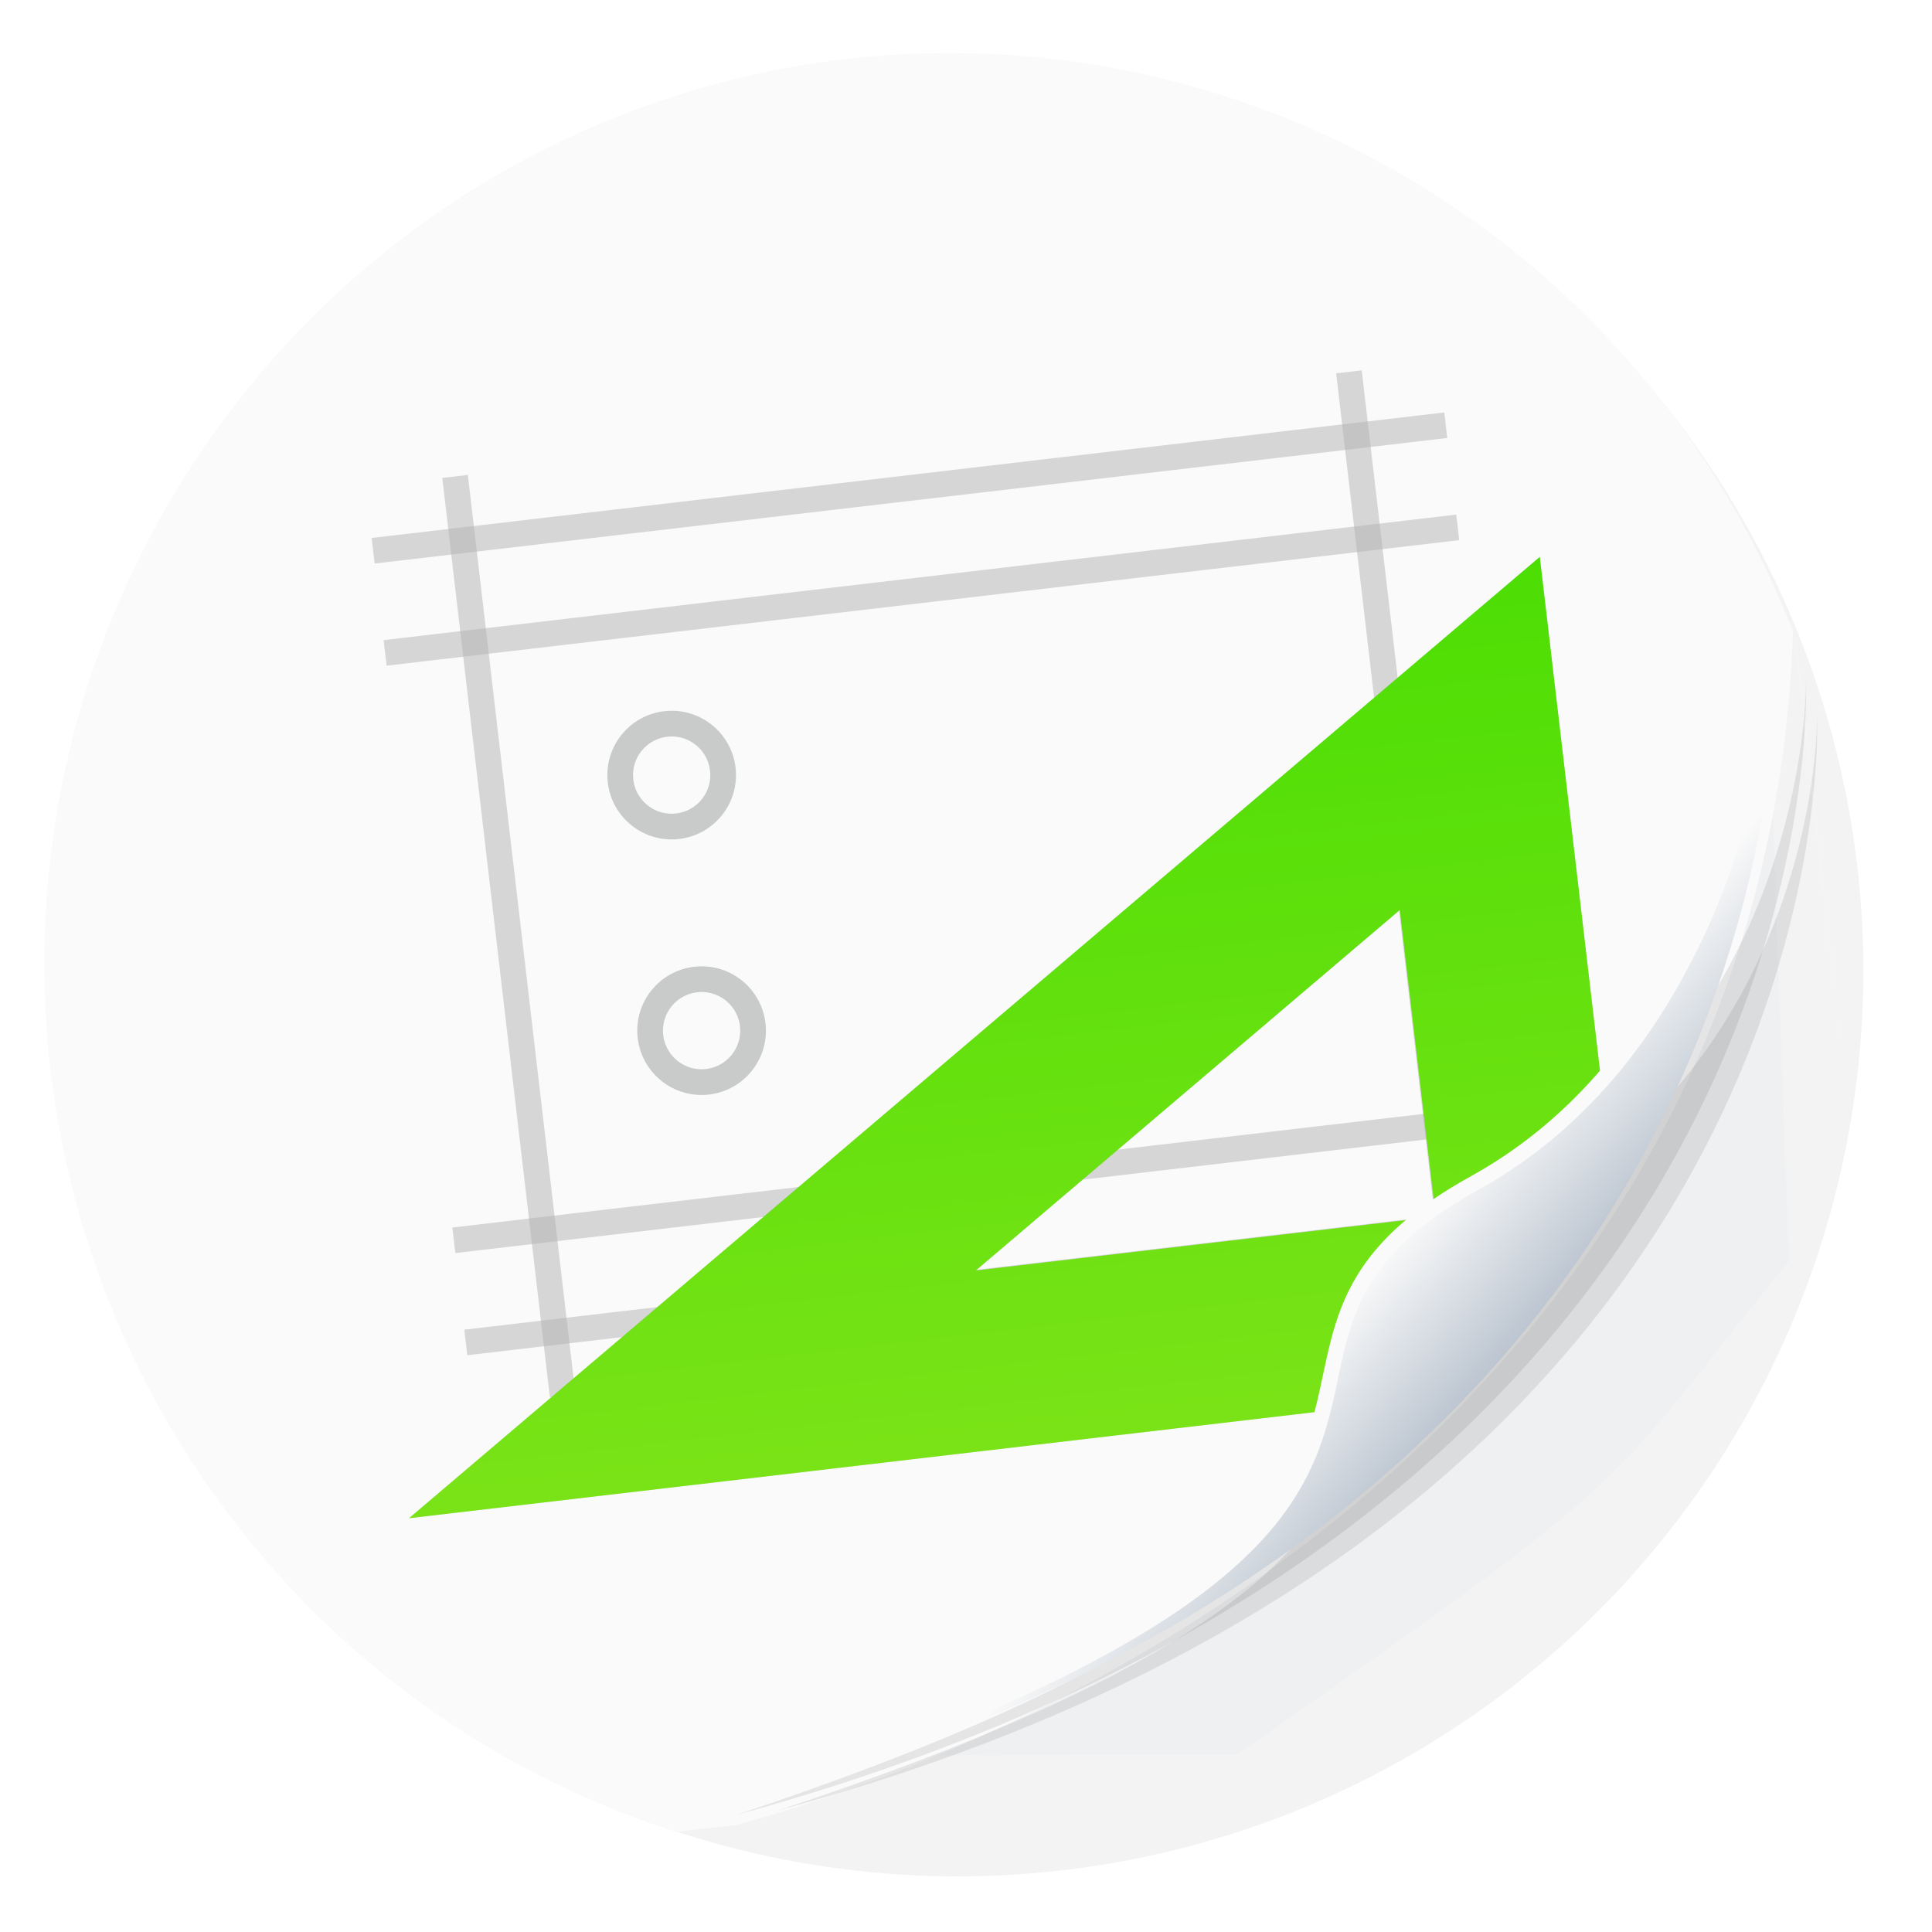 <?xml version="1.0" encoding="UTF-8" standalone="no"?>
<svg
   xmlns:dc="http://purl.org/dc/elements/1.1/"
   xmlns:cc="http://creativecommons.org/ns#"
   xmlns:rdf="http://www.w3.org/1999/02/22-rdf-syntax-ns#"
   xmlns:svg="http://www.w3.org/2000/svg"
   xmlns="http://www.w3.org/2000/svg"
   xmlns:xlink="http://www.w3.org/1999/xlink"
   xmlns:sodipodi="http://sodipodi.sourceforge.net/DTD/sodipodi-0.dtd"
   xmlns:inkscape="http://www.inkscape.org/namespaces/inkscape"
   width="64"
   height="64"
   version="1.1"
   id="svg49"
   sodipodi:docname="glade.svg"
   inkscape:version="1.0 (4035a4fb49, 2020-05-01)">
  <sodipodi:namedview
     inkscape:document-rotation="0"
     pagecolor="#ffffff"
     bordercolor="#666666"
     borderopacity="1"
     objecttolerance="10"
     gridtolerance="10"
     guidetolerance="10"
     inkscape:pageopacity="0"
     inkscape:pageshadow="2"
     inkscape:window-width="1920"
     inkscape:window-height="949"
     id="namedview51"
     showgrid="false"
     inkscape:zoom="3.046875"
     inkscape:cx="-14.426225"
     inkscape:cy="46.517058"
     inkscape:window-x="0"
     inkscape:window-y="36"
     inkscape:window-maximized="1"
     inkscape:current-layer="svg49" />
  <defs
     id="defs21">
    <linearGradient
       id="b"
       x1="408.25"
       x2="407.94"
       y1="547.6"
       y2="498.89"
       gradientTransform="matrix(1.328,0,0,1.328,-414.306,-663.52)"
       gradientUnits="userSpaceOnUse">
      <stop
         stop-color="#fff"
         offset="0"
         id="stop2" />
      <stop
         stop-color="#e6e6e6"
         offset="1"
         id="stop4" />
    </linearGradient>
    <filter
       id="d"
       x="-.059"
       y="-.061"
       width="1.118"
       height="1.122"
       color-interpolation-filters="sRGB">
      <feGaussianBlur
         stdDeviation="10.562"
         id="feGaussianBlur7" />
    </filter>
    <filter
       id="c"
       x="-.036"
       y="-.036"
       width="1.072"
       height="1.072"
       color-interpolation-filters="sRGB">
      <feGaussianBlur
         stdDeviation="0.89"
         id="feGaussianBlur10" />
    </filter>
    <linearGradient
       id="a"
       x1="32"
       x2="32"
       y1="22"
       y2="54"
       gradientUnits="userSpaceOnUse"
       gradientTransform="matrix(0.846,-0.099,0.099,0.846,1.423,5.376)">
      <stop
         stop-color="#4cde04"
         offset="0"
         id="stop13" />
      <stop
         stop-color="#7ae317"
         offset="1"
         id="stop15" />
    </linearGradient>
    <filter
       id="e"
       x="-.05"
       y="-.075"
       width="1.1"
       height="1.15"
       color-interpolation-filters="sRGB">
      <feGaussianBlur
         stdDeviation="1"
         id="feGaussianBlur18" />
    </filter>
    <filter
       color-interpolation-filters="sRGB"
       height="1.072"
       width="1.072"
       y="-.036"
       x="-.036"
       id="g">
      <feGaussianBlur
         id="feGaussianBlur2"
         stdDeviation="14.16" />
    </filter>
    <linearGradient
       gradientUnits="userSpaceOnUse"
       gradientTransform="matrix(0.064,0,0,0.064,-99.525,-0.542)"
       y2="985.85"
       y1="44"
       x2="520.03"
       x1="520"
       id="b-3">
      <stop
         id="stop5"
         offset="0"
         stop-color="#15c4fc" />
      <stop
         id="stop7"
         offset="1"
         stop-color="#1863ee" />
    </linearGradient>
    <linearGradient
       gradientUnits="userSpaceOnUse"
       gradientTransform="matrix(1.266,0,0,1.364,2.152,-3.454)"
       y2="48.172"
       y1="3.801"
       x2="9.423"
       x1="8.353"
       id="d-6">
      <stop
         id="stop10"
         offset="0"
         stop-color="#da4453" />
      <stop
         id="stop12"
         offset="1"
         stop-color="#c0392b" />
    </linearGradient>
    <linearGradient
       gradientUnits="userSpaceOnUse"
       gradientTransform="matrix(1.688,0,0,1.364,-7.5,-4.909)"
       y2="4.52"
       y1="48.89"
       x2="17.838"
       x1="18.24"
       id="j">
      <stop
         id="stop15-7"
         offset="0"
         stop-color="#713e88" />
      <stop
         id="stop17"
         offset="1"
         stop-color="#9b59b6" />
    </linearGradient>
    <linearGradient
       gradientUnits="userSpaceOnUse"
       gradientTransform="matrix(1.639,0,0,1.364,-7.799,-5.364)"
       y2="5.636"
       y1="49.51"
       x2="23.662"
       x1="23"
       id="k">
      <stop
         id="stop20"
         offset="0"
         stop-color="#06a370" />
      <stop
         id="stop22"
         offset="1"
         stop-color="#22d1b0" />
    </linearGradient>
    <linearGradient
       gradientUnits="userSpaceOnUse"
       gradientTransform="matrix(1.5,0,0,1.763,-4,-11.21)"
       y2="41.45"
       y1="15.914"
       x2="26"
       x1="26"
       id="c-5">
      <stop
         id="stop25"
         offset="0"
         stop-color="#0399c9" />
      <stop
         id="stop27"
         offset="1"
         stop-color="#1453d8" />
    </linearGradient>
    <linearGradient
       gradientUnits="userSpaceOnUse"
       gradientTransform="translate(-97.475,-5.825)"
       y2="47.489"
       y1="28.161"
       x2="32"
       x1="32"
       id="e-3">
      <stop
         id="stop30"
         offset="0"
         stop-color="#60c0f4" />
      <stop
         id="stop32"
         offset="1"
         stop-color="#b9e9ff" />
    </linearGradient>
    <linearGradient
       gradientUnits="userSpaceOnUse"
       gradientTransform="matrix(0.057,0,0,0.057,-96.271,2.712)"
       y2="22.52"
       y1="983.99"
       x2="651.84"
       x1="651.84"
       id="a-5">
      <stop
         id="stop35"
         offset="0"
         stop-color="#197cf1" />
      <stop
         id="stop37"
         offset="1"
         stop-color="#20bcfa" />
    </linearGradient>
    <filter
       color-interpolation-filters="sRGB"
       height="1.12"
       width="1.12"
       y="-.06"
       x="-.06"
       id="h">
      <feGaussianBlur
         id="feGaussianBlur40"
         stdDeviation="1.35" />
    </filter>
    <filter
       color-interpolation-filters="sRGB"
       height="1.107"
       width="1.137"
       y="-.053"
       x="-.068"
       id="f">
      <feGaussianBlur
         id="feGaussianBlur43"
         stdDeviation="0.43" />
    </filter>
    <style
       type="text/css"
       id="style1176" />
    <style
       type="text/css"
       id="style1178" />
    <linearGradient
       id="linearGradient938"
       x1="80.368"
       x2="82.141"
       y1="13.177"
       y2="14.704"
       gradientTransform="matrix(3.634,0,0,3.634,-246.698,-6.394)"
       gradientUnits="userSpaceOnUse">
      <stop
         stop-color="#fafafa"
         offset="0"
         id="stop1180" />
      <stop
         stop-color="#90a0b3"
         offset="1"
         id="stop1182" />
    </linearGradient>
    <filter
       id="filter1066"
       x="-.064"
       y="-.057"
       width="1.128"
       height="1.113"
       color-interpolation-filters="sRGB">
      <feGaussianBlur
         stdDeviation="0.227"
         id="feGaussianBlur1185" />
    </filter>
    <filter
       id="filter1100"
       x="-.122"
       y="-.118"
       width="1.244"
       height="1.237"
       color-interpolation-filters="sRGB">
      <feGaussianBlur
         stdDeviation="0.476"
         id="feGaussianBlur1188" />
    </filter>
    <linearGradient
       inkscape:collect="always"
       xlink:href="#a"
       id="linearGradient1353"
       gradientUnits="userSpaceOnUse"
       gradientTransform="matrix(0.846,-0.099,0.099,0.846,1.423,5.376)"
       x1="32"
       y1="22"
       x2="32"
       y2="54" />
    <linearGradient
       inkscape:collect="always"
       xlink:href="#a"
       id="linearGradient1356"
       gradientUnits="userSpaceOnUse"
       gradientTransform="matrix(0.846,-0.099,0.099,0.846,1.423,5.376)"
       x1="32"
       y1="22"
       x2="32"
       y2="54" />
    <filter
       inkscape:collect="always"
       style="color-interpolation-filters:sRGB"
       id="filter1359"
       x="-0.024"
       width="1.049"
       y="-0.03"
       height="1.061">
      <feGaussianBlur
         inkscape:collect="always"
         stdDeviation="0.403"
         id="feGaussianBlur1361" />
    </filter>
    <linearGradient
       id="linearGradient1067"
       x1="14.5"
       x2="49.5"
       y1="31.372"
       y2="31.372"
       gradientTransform="rotate(-6.5,-244.945,1129.604)"
       gradientUnits="userSpaceOnUse">
      <stop
         stop-color="#9a9c97"
         offset="0"
         id="stop902" />
      <stop
         stop-color="#797b78"
         offset="1"
         id="stop904" />
    </linearGradient>
    <linearGradient
       id="linearGradient1075"
       x1="22.416"
       x2="22.416"
       y1="21.357"
       y2="47.046"
       gradientUnits="userSpaceOnUse">
      <stop
         stop-color="#9e9f9b"
         offset="0"
         id="stop907" />
      <stop
         stop-color="#7b7e7a"
         offset="1"
         id="stop909" />
    </linearGradient>
    <linearGradient
       id="linearGradient1083"
       x1="22.741"
       x2="22.741"
       y1="18.631"
       y2="24.994"
       gradientUnits="userSpaceOnUse">
      <stop
         stop-color="#b1ea78"
         offset="0"
         id="stop912" />
      <stop
         stop-color="#80d72a"
         offset="1"
         id="stop914" />
    </linearGradient>
    <style
       type="text/css"
       id="style917" />
    <style
       type="text/css"
       id="style919" />
    <style
       type="text/css"
       id="style921" />
    <style
       type="text/css"
       id="style923" />
    <style
       type="text/css"
       id="style925" />
    <style
       type="text/css"
       id="style927" />
    <style
       type="text/css"
       id="style929" />
    <style
       type="text/css"
       id="style931" />
    <style
       type="text/css"
       id="style933" />
    <style
       type="text/css"
       id="style935" />
    <style
       type="text/css"
       id="style937" />
    <style
       type="text/css"
       id="style939" />
    <style
       type="text/css"
       id="style941" />
    <style
       type="text/css"
       id="style943" />
    <style
       type="text/css"
       id="style945" />
    <style
       type="text/css"
       id="style947" />
    <style
       type="text/css"
       id="style949" />
    <style
       type="text/css"
       id="style951" />
    <style
       type="text/css"
       id="style953" />
    <style
       type="text/css"
       id="style955" />
    <style
       type="text/css"
       id="style957" />
    <filter
       id="filter1066-3"
       x="-.064"
       y="-.057"
       width="1.128"
       height="1.113"
       color-interpolation-filters="sRGB">
      <feGaussianBlur
         stdDeviation="0.227"
         id="feGaussianBlur959" />
    </filter>
    <linearGradient
       id="linearGradient1040"
       x1="80.368"
       x2="82.141"
       y1="13.177"
       y2="14.704"
       gradientTransform="matrix(3.868,0,0,3.868,-265.297,-9.225)"
       gradientUnits="userSpaceOnUse">
      <stop
         stop-color="#fafafa"
         offset="0"
         id="stop962" />
      <stop
         stop-color="#90a0b3"
         offset="1"
         id="stop964" />
    </linearGradient>
    <filter
       id="filter1272"
       x="-.096"
       y="-.096"
       width="1.192"
       height="1.192"
       color-interpolation-filters="sRGB">
      <feGaussianBlur
         stdDeviation="0.398"
         id="feGaussianBlur967" />
    </filter>
  </defs>
  <style
     type="text/css"
     id="style1235">.st0{opacity:0.15;fill:#45413C;}
	.st1{fill:#FFE500;}
	.st2{fill:#EBCB00;}
	.st3{fill:none;stroke:#45413C;stroke-linecap:round;stroke-linejoin:round;stroke-miterlimit:10;}
	.st4{fill:#FFAA54;}
	.st5{fill:#FF8A14;}
	.st6{fill:#FFB0CA;stroke:#45413C;stroke-linecap:round;stroke-linejoin:round;stroke-miterlimit:10;}
	.st7{fill:#FF87AF;stroke:#45413C;stroke-linecap:round;stroke-linejoin:round;stroke-miterlimit:10;}
	.st8{fill:#FFCC99;}
	.st9{fill:#FFFFFF;}
	.st10{fill:#F0F0F0;}
	.st11{fill:#BF8256;}
	.st12{fill:#915E3A;}
	.st13{fill:#DEA47A;}
	.st14{fill:#F0D5A8;}
	.st15{fill:#DEBB7E;}
	.st16{fill:#F7E5C6;}
	.st17{fill:#FF8A14;stroke:#45413C;stroke-linecap:round;stroke-linejoin:round;stroke-miterlimit:10;}
	.st18{fill:#FFF5E3;}
	.st19{fill:#FFF48C;}
	.st20{fill:#FFFACF;}
	.st21{fill:#FFFCE5;}
	.st22{fill:#FF87AF;}
	.st23{fill:#FFB0CA;}
	.st24{fill:#FFE500;stroke:#45413C;stroke-linecap:round;stroke-linejoin:round;stroke-miterlimit:10;}
	.st25{fill:#9CEB60;stroke:#45413C;stroke-linecap:round;stroke-linejoin:round;stroke-miterlimit:10;}
	.st26{fill:#FFFACF;stroke:#45413C;stroke-linecap:round;stroke-linejoin:round;stroke-miterlimit:10;}
	.st27{fill:#00F5BC;stroke:#45413C;stroke-linecap:round;stroke-linejoin:round;stroke-miterlimit:10;}
	.st28{fill:#BF8256;stroke:#45413C;stroke-linecap:round;stroke-linejoin:round;stroke-miterlimit:10;}
	.st29{fill:#FFE3CF;stroke:#45413C;stroke-linecap:round;stroke-linejoin:round;stroke-miterlimit:10;}
	.st30{fill:#FF6242;}
	.st31{fill:#FF866E;}
	.st32{fill:none;stroke:#E04122;stroke-linecap:round;stroke-linejoin:round;stroke-miterlimit:10;}
	.st33{fill:#FFFEF2;stroke:#45413C;stroke-linecap:round;stroke-linejoin:round;stroke-miterlimit:10;}
	.st34{fill:#FF6242;stroke:#45413C;stroke-linecap:round;stroke-linejoin:round;stroke-miterlimit:10;}
	.st35{fill:#FFA694;}
	.st36{fill:#FFFFFF;stroke:#45413C;stroke-linecap:round;stroke-linejoin:round;stroke-miterlimit:10;}
	.st37{fill:#FFFEF2;}
	.st38{fill:#FF6196;}
	.st39{fill:#B89558;}
	.st40{fill:none;stroke:#915E3A;stroke-linecap:round;stroke-linejoin:round;stroke-miterlimit:10;}
	.st41{fill:#DEBB7E;stroke:#45413C;stroke-linecap:round;stroke-linejoin:round;stroke-miterlimit:10;}
	.st42{fill:#6DD627;stroke:#45413C;stroke-linecap:round;stroke-linejoin:round;stroke-miterlimit:10;}
	.st43{fill:#E5F8FF;}
	.st44{fill:#E8F4FA;}
	.st45{fill:#E8F4FA;stroke:#45413C;stroke-linecap:round;stroke-linejoin:round;stroke-miterlimit:10;}
	.st46{fill:#FFCCDD;}
	.st47{fill:#E5F8FF;stroke:#45413C;stroke-linecap:round;stroke-linejoin:round;stroke-miterlimit:10;}
	.st48{fill:#00B8F0;stroke:#45413C;stroke-linecap:round;stroke-linejoin:round;stroke-miterlimit:10;}
	.st49{fill:#00B8F0;}
	.st50{fill:#4ACFFF;}
	.st51{fill:#E04122;}
	.st52{fill:#E04122;stroke:#45413C;stroke-linecap:round;stroke-linejoin:round;stroke-miterlimit:10;}
	.st53{fill:#87898C;}
	.st54{fill:#BDBEC0;}
	.st55{fill:#656769;}
	.st56{fill:#525252;}
	.st57{fill:#FFF48C;stroke:#45413C;stroke-linecap:round;stroke-linejoin:round;stroke-miterlimit:10;}
	.st58{fill:#6DD627;}
	.st59{fill:#EB6D00;}
	.st60{fill:#46B000;}
	.st61{fill:#80DDFF;}
	.st62{fill:#DAEDF7;}
	.st63{fill:#BF8DF2;stroke:#45413C;stroke-linecap:round;stroke-linejoin:round;stroke-miterlimit:10;}
	.st64{fill:#9F5AE5;stroke:#45413C;stroke-linecap:round;stroke-linejoin:round;stroke-miterlimit:10;}
	.st65{fill:#C8FFA1;}
	.st66{fill:#E4FFD1;}
	.st67{fill:#9CEB60;}
	.st68{fill:#E5FEFF;}
	.st69{fill:#B8ECFF;}
	.st70{fill:#E0E0E0;stroke:#45413C;stroke-linecap:round;stroke-linejoin:round;stroke-miterlimit:10;}
	.st71{fill:#E0E0E0;}
	.st72{fill:none;stroke:#4F4B45;stroke-linejoin:round;stroke-miterlimit:10;}
	.st73{fill:none;stroke:#4F4B45;stroke-linecap:round;stroke-linejoin:round;stroke-miterlimit:10;}
	.st74{fill:#E0366F;stroke:#45413C;stroke-linecap:round;stroke-linejoin:round;stroke-miterlimit:10;}
	.st75{fill:none;stroke:#45413C;stroke-miterlimit:10;}
	.st76{fill:#FF866E;stroke:#45413C;stroke-linecap:round;stroke-linejoin:round;stroke-miterlimit:10;}
	.st77{fill:#45413C;stroke:#45413C;stroke-linecap:round;stroke-linejoin:round;stroke-miterlimit:10;}
	.st78{fill:#9F5AE5;}
	.st79{fill:#803EC2;}
	.st80{fill:#803EC2;stroke:#45413C;stroke-linecap:round;stroke-linejoin:round;stroke-miterlimit:10;}
	.st81{fill:#BF8DF2;}
	.st82{fill:#FFAA54;stroke:#45413C;stroke-linecap:round;stroke-linejoin:round;stroke-miterlimit:10;}
	.st83{fill:none;stroke:#45413C;stroke-linejoin:round;stroke-miterlimit:10;}
	.st84{fill:#FFCCDD;stroke:#45413C;stroke-linecap:round;stroke-linejoin:round;stroke-miterlimit:10;}
	.st85{fill:#FF6196;stroke:#45413C;stroke-linecap:round;stroke-linejoin:round;stroke-miterlimit:10;}
	.st86{fill:#FFE5EE;}
	.st87{fill:#F7E5C6;stroke:#45413C;stroke-linecap:round;stroke-linejoin:round;stroke-miterlimit:10;}
	.st88{fill:#E5FFF9;}
	.st89{fill:none;stroke:#45413C;stroke-width:1.006;stroke-linecap:round;stroke-linejoin:round;stroke-miterlimit:10;}
	.st90{fill:#4AEFF7;}
	.st91{fill:#A6FBFF;}
	.st92{fill:#E5FEFF;stroke:#45413C;stroke-linecap:round;stroke-linejoin:round;stroke-miterlimit:10;}
	.st93{fill:#46B000;stroke:#45413C;stroke-linecap:round;stroke-linejoin:round;stroke-miterlimit:10;}
	.st94{fill:#FFFFFF;stroke:#45413C;stroke-linejoin:round;stroke-miterlimit:10;}
	.st95{fill:#FFFFFF;stroke:#45413C;stroke-miterlimit:10;}
	.st96{fill:#009FD9;}
	.st97{fill:#00DFEB;}
	.st98{fill:#C0DCEB;stroke:#45413C;stroke-linecap:round;stroke-linejoin:round;stroke-miterlimit:10;}
	.st99{fill:#00DFEB;stroke:#45413C;stroke-linecap:round;stroke-linejoin:round;stroke-miterlimit:10;}
	.st100{fill:#FFE5EE;stroke:#45413C;stroke-linecap:round;stroke-linejoin:round;stroke-miterlimit:10;}
	.st101{fill:#8CA4B8;}
	.st102{fill:#ADC4D9;}
	.st103{fill:#656769;stroke:#45413C;stroke-linecap:round;stroke-linejoin:round;stroke-miterlimit:10;}
	.st104{fill:#F0F0F0;stroke:#45413C;stroke-linecap:round;stroke-linejoin:round;stroke-miterlimit:10;}
	.st105{fill:#C0DCEB;}
	.st106{fill:#45413C;}
	.st107{fill:#FFCABF;}
	.st108{fill:#87898C;stroke:#45413C;stroke-linecap:round;stroke-linejoin:round;stroke-miterlimit:10;}
	.st109{fill:#EBCB00;stroke:#45413C;stroke-linecap:round;stroke-linejoin:round;stroke-miterlimit:10;}</style>
  <circle
     cx="31.725"
     cy="32.157"
     r="30"
     color="#000000"
     fill="#f3f3f3"
     id="circle972" />
  <path
     transform="matrix(3.363,0,0,3.678,-135.407,-16.786)"
     d="m 57.641,9.825 c 0.816,3.562 -6.407,9.597 -9.879,10.551 l 4.69,-0.01 c 4.098,-2.626 3.512,-2.28 5.435,-4.446 z"
     fill="#9cb8d7"
     filter="url(#filter1272)"
     opacity="0.2"
     id="path974" />
  <path
     d="m 31.468,1.758 a 30,30.173 0 0 0 -30,30.174 30,30.173 0 0 0 20.932,28.75 l 2.014,-0.228 c 14.201,-3.929 34.19,-16.084 34.981,-39.535 a 30,30.173 0 0 0 -27.926,-19.161 z m 27.994,19.342 1.684,14.985 a 30,30.173 0 0 0 0.002,-0.008 l -1.68,-14.959 a 30,30.173 0 0 0 -0.006,-0.018 z"
     color="#000000"
     fill="#fafafa"
     stroke-width="1.003"
     id="path976" />
  <path
     transform="matrix(4.156,0,0,3.901,-180.467,-15.83)"
     d="m 57.818,9.829 c 0,0 0.054,3.078 -2.664,4.541 -2.245,1.208 0.939,2.689 -5.86,5.099 8.851,-2.575 8.524,-9.64 8.524,-9.64 z"
     fill="#141414"
     filter="url(#filter1066-3)"
     opacity="0.3"
     id="path978" />
  <path
     transform="matrix(4.038,0,0,3.763,-173.277,-13.288)"
     d="m 57.818,9.829 c 0,0 0.054,3.078 -2.664,4.541 -2.245,1.208 0.939,2.689 -5.86,5.099 8.851,-2.575 8.524,-9.64 8.524,-9.64 z"
     fill="#141414"
     filter="url(#filter1066-3)"
     opacity="0.3"
     id="path980" />
  <g
     id="g1374">
    <g
       id="g39"
       fill="#b3b3b3"
       transform="matrix(0.846,-0.099,0.099,0.846,1.026,1.99)">
      <rect
         id="rect27"
         opacity="0.5"
         height="1"
         width="42"
         y="20"
         x="11" />
      <rect
         id="rect29"
         opacity="0.5"
         height="1"
         width="42"
         y="24"
         x="11" />
      <rect
         id="rect31"
         opacity="0.5"
         height="1"
         width="42"
         y="47"
         x="11" />
      <rect
         id="rect33"
         opacity="0.5"
         height="1"
         width="42"
         y="51"
         x="11" />
      <rect
         id="rect35"
         opacity="0.5"
         height="1"
         width="36"
         y="-15"
         x="18"
         transform="rotate(90)" />
      <rect
         id="rect37"
         opacity="0.5"
         height="1"
         width="36"
         y="-50"
         x="18"
         transform="rotate(90)" />
    </g>
    <path
       style="filter:url(#filter1359);opacity:0.3"
       d="M 51.008 18.447 L 13.549 50.293 L 43.516 46.783 L 47.271 46.344 C 48.405 45.21 49.669 44.096 50.566 42.939 C 51.722 41.45 52.542 39.975 53.357 38.512 L 52.984 35.318 L 51.008 18.447 z M 46.371 30.145 L 47.504 39.822 L 47.561 40.303 L 46.742 40.398 L 32.324 42.088 L 46.371 30.145 z "
       id="path1335" />
    <path
       d="M 51.008,18.447 13.549,50.293 43.516,46.783 47.271,46.344 c 1.133,-1.133 2.398,-2.248 3.295,-3.404 1.156,-1.49 1.975,-2.964 2.791,-4.428 l -0.373,-3.193 z m -4.637,11.697 1.133,9.678 0.057,0.48 -0.818,0.096 -14.418,1.689 z"
       style="fill:url(#linearGradient1356)"
       id="path1325" />
    <circle
       transform="rotate(-6.68)"
       style="stroke-width:0.852"
       id="circle45"
       stroke-miterlimit="10"
       stroke="#c9caca"
       fill="none"
       r="1.705"
       cy="28.09"
       cx="19.112" />
    <circle
       transform="rotate(-6.68)"
       style="stroke-width:0.852"
       id="circle47"
       stroke-miterlimit="10"
       stroke="#c9caca"
       fill="none"
       r="1.705"
       cy="36.613"
       cx="19.112" />
  </g>
  <path
     style="fill:url(#linearGradient1040)"
     d="m 58.549,22.129 c 0,0 0.207,11.908 -10.304,17.566 -8.684,4.675 3.631,10.402 -22.669,19.725 34.237,-9.96 33.244,-37.154 33.244,-37.154 z"
     fill="url(#linearGradient1040)"
     stroke-width="3.868"
     id="path982" />
  <path
     d="m 58.549,22.129 c 0,0 -0.73,12.1 -9.694,17.056 -10.313,5.702 3.754,10.798 -23.416,20.025"
     fill="none"
     stroke="#fafafa"
     stroke-width="0.512"
     id="path984" />
  <path
     d="m 59.464,21.1 1.684,14.984 a 30,30.173 0 0 0 0.002,-0.008 l -1.68,-14.959 a 30,30.173 0 0 0 -0.004,-0.018 h -0.002 z"
     color="#000000"
     fill="#fafafa"
     stroke-width="1.003"
     id="path986" />
  <path
     d="m 59.464,21.099 1.684,14.985 a 30,30.173 0 0 0 0.002,-0.008 l -1.68,-14.959 a 30,30.173 0 0 0 -0.006,-0.018 z"
     color="#000000"
     fill="#fafafa"
     stroke-width="1.003"
     id="path988" />
  <circle
     style="fill:#5e4aa6;stroke-width:1;image-rendering:optimizeSpeed"
     cx="-1248.705"
     cy="-1241.599"
     r="0"
     id="circle1193" />
  <style
     type="text/css"
     id="style1036">.st0{opacity:0.15;fill:#45413C;}
	.st1{fill:#FFE500;}
	.st2{fill:#EBCB00;}
	.st3{fill:none;stroke:#45413C;stroke-linecap:round;stroke-linejoin:round;stroke-miterlimit:10;}
	.st4{fill:#FFAA54;}
	.st5{fill:#FF8A14;}
	.st6{fill:#FFB0CA;stroke:#45413C;stroke-linecap:round;stroke-linejoin:round;stroke-miterlimit:10;}
	.st7{fill:#FF87AF;stroke:#45413C;stroke-linecap:round;stroke-linejoin:round;stroke-miterlimit:10;}
	.st8{fill:#FFCC99;}
	.st9{fill:#FFFFFF;}
	.st10{fill:#F0F0F0;}
	.st11{fill:#BF8256;}
	.st12{fill:#915E3A;}
	.st13{fill:#DEA47A;}
	.st14{fill:#F0D5A8;}
	.st15{fill:#DEBB7E;}
	.st16{fill:#F7E5C6;}
	.st17{fill:#FF8A14;stroke:#45413C;stroke-linecap:round;stroke-linejoin:round;stroke-miterlimit:10;}
	.st18{fill:#FFF5E3;}
	.st19{fill:#FFF48C;}
	.st20{fill:#FFFACF;}
	.st21{fill:#FFFCE5;}
	.st22{fill:#FF87AF;}
	.st23{fill:#FFB0CA;}
	.st24{fill:#FFE500;stroke:#45413C;stroke-linecap:round;stroke-linejoin:round;stroke-miterlimit:10;}
	.st25{fill:#9CEB60;stroke:#45413C;stroke-linecap:round;stroke-linejoin:round;stroke-miterlimit:10;}
	.st26{fill:#FFFACF;stroke:#45413C;stroke-linecap:round;stroke-linejoin:round;stroke-miterlimit:10;}
	.st27{fill:#00F5BC;stroke:#45413C;stroke-linecap:round;stroke-linejoin:round;stroke-miterlimit:10;}
	.st28{fill:#BF8256;stroke:#45413C;stroke-linecap:round;stroke-linejoin:round;stroke-miterlimit:10;}
	.st29{fill:#FFE3CF;stroke:#45413C;stroke-linecap:round;stroke-linejoin:round;stroke-miterlimit:10;}
	.st30{fill:#FF6242;}
	.st31{fill:#FF866E;}
	.st32{fill:none;stroke:#E04122;stroke-linecap:round;stroke-linejoin:round;stroke-miterlimit:10;}
	.st33{fill:#FFFEF2;stroke:#45413C;stroke-linecap:round;stroke-linejoin:round;stroke-miterlimit:10;}
	.st34{fill:#FF6242;stroke:#45413C;stroke-linecap:round;stroke-linejoin:round;stroke-miterlimit:10;}
	.st35{fill:#FFA694;}
	.st36{fill:#FFFFFF;stroke:#45413C;stroke-linecap:round;stroke-linejoin:round;stroke-miterlimit:10;}
	.st37{fill:#FFFEF2;}
	.st38{fill:#FF6196;}
	.st39{fill:#B89558;}
	.st40{fill:none;stroke:#915E3A;stroke-linecap:round;stroke-linejoin:round;stroke-miterlimit:10;}
	.st41{fill:#DEBB7E;stroke:#45413C;stroke-linecap:round;stroke-linejoin:round;stroke-miterlimit:10;}
	.st42{fill:#6DD627;stroke:#45413C;stroke-linecap:round;stroke-linejoin:round;stroke-miterlimit:10;}
	.st43{fill:#E5F8FF;}
	.st44{fill:#E8F4FA;}
	.st45{fill:#E8F4FA;stroke:#45413C;stroke-linecap:round;stroke-linejoin:round;stroke-miterlimit:10;}
	.st46{fill:#FFCCDD;}
	.st47{fill:#E5F8FF;stroke:#45413C;stroke-linecap:round;stroke-linejoin:round;stroke-miterlimit:10;}
	.st48{fill:#00B8F0;stroke:#45413C;stroke-linecap:round;stroke-linejoin:round;stroke-miterlimit:10;}
	.st49{fill:#00B8F0;}
	.st50{fill:#4ACFFF;}
	.st51{fill:#E04122;}
	.st52{fill:#E04122;stroke:#45413C;stroke-linecap:round;stroke-linejoin:round;stroke-miterlimit:10;}
	.st53{fill:#87898C;}
	.st54{fill:#BDBEC0;}
	.st55{fill:#656769;}
	.st56{fill:#525252;}
	.st57{fill:#FFF48C;stroke:#45413C;stroke-linecap:round;stroke-linejoin:round;stroke-miterlimit:10;}
	.st58{fill:#6DD627;}
	.st59{fill:#EB6D00;}
	.st60{fill:#46B000;}
	.st61{fill:#80DDFF;}
	.st62{fill:#DAEDF7;}
	.st63{fill:#BF8DF2;stroke:#45413C;stroke-linecap:round;stroke-linejoin:round;stroke-miterlimit:10;}
	.st64{fill:#9F5AE5;stroke:#45413C;stroke-linecap:round;stroke-linejoin:round;stroke-miterlimit:10;}
	.st65{fill:#C8FFA1;}
	.st66{fill:#E4FFD1;}
	.st67{fill:#9CEB60;}
	.st68{fill:#E5FEFF;}
	.st69{fill:#B8ECFF;}
	.st70{fill:#E0E0E0;stroke:#45413C;stroke-linecap:round;stroke-linejoin:round;stroke-miterlimit:10;}
	.st71{fill:#E0E0E0;}
	.st72{fill:none;stroke:#4F4B45;stroke-linejoin:round;stroke-miterlimit:10;}
	.st73{fill:none;stroke:#4F4B45;stroke-linecap:round;stroke-linejoin:round;stroke-miterlimit:10;}
	.st74{fill:#E0366F;stroke:#45413C;stroke-linecap:round;stroke-linejoin:round;stroke-miterlimit:10;}
	.st75{fill:none;stroke:#45413C;stroke-miterlimit:10;}
	.st76{fill:#FF866E;stroke:#45413C;stroke-linecap:round;stroke-linejoin:round;stroke-miterlimit:10;}
	.st77{fill:#45413C;stroke:#45413C;stroke-linecap:round;stroke-linejoin:round;stroke-miterlimit:10;}
	.st78{fill:#9F5AE5;}
	.st79{fill:#803EC2;}
	.st80{fill:#803EC2;stroke:#45413C;stroke-linecap:round;stroke-linejoin:round;stroke-miterlimit:10;}
	.st81{fill:#BF8DF2;}
	.st82{fill:#FFAA54;stroke:#45413C;stroke-linecap:round;stroke-linejoin:round;stroke-miterlimit:10;}
	.st83{fill:none;stroke:#45413C;stroke-linejoin:round;stroke-miterlimit:10;}
	.st84{fill:#FFCCDD;stroke:#45413C;stroke-linecap:round;stroke-linejoin:round;stroke-miterlimit:10;}
	.st85{fill:#FF6196;stroke:#45413C;stroke-linecap:round;stroke-linejoin:round;stroke-miterlimit:10;}
	.st86{fill:#FFE5EE;}
	.st87{fill:#F7E5C6;stroke:#45413C;stroke-linecap:round;stroke-linejoin:round;stroke-miterlimit:10;}
	.st88{fill:#E5FFF9;}
	.st89{fill:none;stroke:#45413C;stroke-width:1.006;stroke-linecap:round;stroke-linejoin:round;stroke-miterlimit:10;}
	.st90{fill:#4AEFF7;}
	.st91{fill:#A6FBFF;}
	.st92{fill:#E5FEFF;stroke:#45413C;stroke-linecap:round;stroke-linejoin:round;stroke-miterlimit:10;}
	.st93{fill:#46B000;stroke:#45413C;stroke-linecap:round;stroke-linejoin:round;stroke-miterlimit:10;}
	.st94{fill:#FFFFFF;stroke:#45413C;stroke-linejoin:round;stroke-miterlimit:10;}
	.st95{fill:#FFFFFF;stroke:#45413C;stroke-miterlimit:10;}
	.st96{fill:#009FD9;}
	.st97{fill:#00DFEB;}
	.st98{fill:#C0DCEB;stroke:#45413C;stroke-linecap:round;stroke-linejoin:round;stroke-miterlimit:10;}
	.st99{fill:#00DFEB;stroke:#45413C;stroke-linecap:round;stroke-linejoin:round;stroke-miterlimit:10;}
	.st100{fill:#FFE5EE;stroke:#45413C;stroke-linecap:round;stroke-linejoin:round;stroke-miterlimit:10;}
	.st101{fill:#8CA4B8;}
	.st102{fill:#ADC4D9;}
	.st103{fill:#656769;stroke:#45413C;stroke-linecap:round;stroke-linejoin:round;stroke-miterlimit:10;}
	.st104{fill:#F0F0F0;stroke:#45413C;stroke-linecap:round;stroke-linejoin:round;stroke-miterlimit:10;}
	.st105{fill:#C0DCEB;}
	.st106{fill:#45413C;}
	.st107{fill:#FFCABF;}
	.st108{fill:#87898C;stroke:#45413C;stroke-linecap:round;stroke-linejoin:round;stroke-miterlimit:10;}
	.st109{fill:#EBCB00;stroke:#45413C;stroke-linecap:round;stroke-linejoin:round;stroke-miterlimit:10;}</style>
  <style
     type="text/css"
     id="style1088">.st0{opacity:0.15;fill:#45413C;}
	.st1{fill:#FFE500;}
	.st2{fill:#EBCB00;}
	.st3{fill:none;stroke:#45413C;stroke-linecap:round;stroke-linejoin:round;stroke-miterlimit:10;}
	.st4{fill:#FFAA54;}
	.st5{fill:#FF8A14;}
	.st6{fill:#FFB0CA;stroke:#45413C;stroke-linecap:round;stroke-linejoin:round;stroke-miterlimit:10;}
	.st7{fill:#FF87AF;stroke:#45413C;stroke-linecap:round;stroke-linejoin:round;stroke-miterlimit:10;}
	.st8{fill:#FFCC99;}
	.st9{fill:#FFFFFF;}
	.st10{fill:#F0F0F0;}
	.st11{fill:#BF8256;}
	.st12{fill:#915E3A;}
	.st13{fill:#DEA47A;}
	.st14{fill:#F0D5A8;}
	.st15{fill:#DEBB7E;}
	.st16{fill:#F7E5C6;}
	.st17{fill:#FF8A14;stroke:#45413C;stroke-linecap:round;stroke-linejoin:round;stroke-miterlimit:10;}
	.st18{fill:#FFF5E3;}
	.st19{fill:#FFF48C;}
	.st20{fill:#FFFACF;}
	.st21{fill:#FFFCE5;}
	.st22{fill:#FF87AF;}
	.st23{fill:#FFB0CA;}
	.st24{fill:#FFE500;stroke:#45413C;stroke-linecap:round;stroke-linejoin:round;stroke-miterlimit:10;}
	.st25{fill:#9CEB60;stroke:#45413C;stroke-linecap:round;stroke-linejoin:round;stroke-miterlimit:10;}
	.st26{fill:#FFFACF;stroke:#45413C;stroke-linecap:round;stroke-linejoin:round;stroke-miterlimit:10;}
	.st27{fill:#00F5BC;stroke:#45413C;stroke-linecap:round;stroke-linejoin:round;stroke-miterlimit:10;}
	.st28{fill:#BF8256;stroke:#45413C;stroke-linecap:round;stroke-linejoin:round;stroke-miterlimit:10;}
	.st29{fill:#FFE3CF;stroke:#45413C;stroke-linecap:round;stroke-linejoin:round;stroke-miterlimit:10;}
	.st30{fill:#FF6242;}
	.st31{fill:#FF866E;}
	.st32{fill:none;stroke:#E04122;stroke-linecap:round;stroke-linejoin:round;stroke-miterlimit:10;}
	.st33{fill:#FFFEF2;stroke:#45413C;stroke-linecap:round;stroke-linejoin:round;stroke-miterlimit:10;}
	.st34{fill:#FF6242;stroke:#45413C;stroke-linecap:round;stroke-linejoin:round;stroke-miterlimit:10;}
	.st35{fill:#FFA694;}
	.st36{fill:#FFFFFF;stroke:#45413C;stroke-linecap:round;stroke-linejoin:round;stroke-miterlimit:10;}
	.st37{fill:#FFFEF2;}
	.st38{fill:#FF6196;}
	.st39{fill:#B89558;}
	.st40{fill:none;stroke:#915E3A;stroke-linecap:round;stroke-linejoin:round;stroke-miterlimit:10;}
	.st41{fill:#DEBB7E;stroke:#45413C;stroke-linecap:round;stroke-linejoin:round;stroke-miterlimit:10;}
	.st42{fill:#6DD627;stroke:#45413C;stroke-linecap:round;stroke-linejoin:round;stroke-miterlimit:10;}
	.st43{fill:#E5F8FF;}
	.st44{fill:#E8F4FA;}
	.st45{fill:#E8F4FA;stroke:#45413C;stroke-linecap:round;stroke-linejoin:round;stroke-miterlimit:10;}
	.st46{fill:#FFCCDD;}
	.st47{fill:#E5F8FF;stroke:#45413C;stroke-linecap:round;stroke-linejoin:round;stroke-miterlimit:10;}
	.st48{fill:#00B8F0;stroke:#45413C;stroke-linecap:round;stroke-linejoin:round;stroke-miterlimit:10;}
	.st49{fill:#00B8F0;}
	.st50{fill:#4ACFFF;}
	.st51{fill:#E04122;}
	.st52{fill:#E04122;stroke:#45413C;stroke-linecap:round;stroke-linejoin:round;stroke-miterlimit:10;}
	.st53{fill:#87898C;}
	.st54{fill:#BDBEC0;}
	.st55{fill:#656769;}
	.st56{fill:#525252;}
	.st57{fill:#FFF48C;stroke:#45413C;stroke-linecap:round;stroke-linejoin:round;stroke-miterlimit:10;}
	.st58{fill:#6DD627;}
	.st59{fill:#EB6D00;}
	.st60{fill:#46B000;}
	.st61{fill:#80DDFF;}
	.st62{fill:#DAEDF7;}
	.st63{fill:#BF8DF2;stroke:#45413C;stroke-linecap:round;stroke-linejoin:round;stroke-miterlimit:10;}
	.st64{fill:#9F5AE5;stroke:#45413C;stroke-linecap:round;stroke-linejoin:round;stroke-miterlimit:10;}
	.st65{fill:#C8FFA1;}
	.st66{fill:#E4FFD1;}
	.st67{fill:#9CEB60;}
	.st68{fill:#E5FEFF;}
	.st69{fill:#B8ECFF;}
	.st70{fill:#E0E0E0;stroke:#45413C;stroke-linecap:round;stroke-linejoin:round;stroke-miterlimit:10;}
	.st71{fill:#E0E0E0;}
	.st72{fill:none;stroke:#4F4B45;stroke-linejoin:round;stroke-miterlimit:10;}
	.st73{fill:none;stroke:#4F4B45;stroke-linecap:round;stroke-linejoin:round;stroke-miterlimit:10;}
	.st74{fill:#E0366F;stroke:#45413C;stroke-linecap:round;stroke-linejoin:round;stroke-miterlimit:10;}
	.st75{fill:none;stroke:#45413C;stroke-miterlimit:10;}
	.st76{fill:#FF866E;stroke:#45413C;stroke-linecap:round;stroke-linejoin:round;stroke-miterlimit:10;}
	.st77{fill:#45413C;stroke:#45413C;stroke-linecap:round;stroke-linejoin:round;stroke-miterlimit:10;}
	.st78{fill:#9F5AE5;}
	.st79{fill:#803EC2;}
	.st80{fill:#803EC2;stroke:#45413C;stroke-linecap:round;stroke-linejoin:round;stroke-miterlimit:10;}
	.st81{fill:#BF8DF2;}
	.st82{fill:#FFAA54;stroke:#45413C;stroke-linecap:round;stroke-linejoin:round;stroke-miterlimit:10;}
	.st83{fill:none;stroke:#45413C;stroke-linejoin:round;stroke-miterlimit:10;}
	.st84{fill:#FFCCDD;stroke:#45413C;stroke-linecap:round;stroke-linejoin:round;stroke-miterlimit:10;}
	.st85{fill:#FF6196;stroke:#45413C;stroke-linecap:round;stroke-linejoin:round;stroke-miterlimit:10;}
	.st86{fill:#FFE5EE;}
	.st87{fill:#F7E5C6;stroke:#45413C;stroke-linecap:round;stroke-linejoin:round;stroke-miterlimit:10;}
	.st88{fill:#E5FFF9;}
	.st89{fill:none;stroke:#45413C;stroke-width:1.006;stroke-linecap:round;stroke-linejoin:round;stroke-miterlimit:10;}
	.st90{fill:#4AEFF7;}
	.st91{fill:#A6FBFF;}
	.st92{fill:#E5FEFF;stroke:#45413C;stroke-linecap:round;stroke-linejoin:round;stroke-miterlimit:10;}
	.st93{fill:#46B000;stroke:#45413C;stroke-linecap:round;stroke-linejoin:round;stroke-miterlimit:10;}
	.st94{fill:#FFFFFF;stroke:#45413C;stroke-linejoin:round;stroke-miterlimit:10;}
	.st95{fill:#FFFFFF;stroke:#45413C;stroke-miterlimit:10;}
	.st96{fill:#009FD9;}
	.st97{fill:#00DFEB;}
	.st98{fill:#C0DCEB;stroke:#45413C;stroke-linecap:round;stroke-linejoin:round;stroke-miterlimit:10;}
	.st99{fill:#00DFEB;stroke:#45413C;stroke-linecap:round;stroke-linejoin:round;stroke-miterlimit:10;}
	.st100{fill:#FFE5EE;stroke:#45413C;stroke-linecap:round;stroke-linejoin:round;stroke-miterlimit:10;}
	.st101{fill:#8CA4B8;}
	.st102{fill:#ADC4D9;}
	.st103{fill:#656769;stroke:#45413C;stroke-linecap:round;stroke-linejoin:round;stroke-miterlimit:10;}
	.st104{fill:#F0F0F0;stroke:#45413C;stroke-linecap:round;stroke-linejoin:round;stroke-miterlimit:10;}
	.st105{fill:#C0DCEB;}
	.st106{fill:#45413C;}
	.st107{fill:#FFCABF;}
	.st108{fill:#87898C;stroke:#45413C;stroke-linecap:round;stroke-linejoin:round;stroke-miterlimit:10;}
	.st109{fill:#EBCB00;stroke:#45413C;stroke-linecap:round;stroke-linejoin:round;stroke-miterlimit:10;}</style>
  <style
     type="text/css"
     id="style1090">.st0{opacity:0.15;fill:#45413C;}
	.st1{fill:#FFE500;}
	.st2{fill:#EBCB00;}
	.st3{fill:none;stroke:#45413C;stroke-linecap:round;stroke-linejoin:round;stroke-miterlimit:10;}
	.st4{fill:#FFAA54;}
	.st5{fill:#FF8A14;}
	.st6{fill:#FFB0CA;stroke:#45413C;stroke-linecap:round;stroke-linejoin:round;stroke-miterlimit:10;}
	.st7{fill:#FF87AF;stroke:#45413C;stroke-linecap:round;stroke-linejoin:round;stroke-miterlimit:10;}
	.st8{fill:#FFCC99;}
	.st9{fill:#FFFFFF;}
	.st10{fill:#F0F0F0;}
	.st11{fill:#BF8256;}
	.st12{fill:#915E3A;}
	.st13{fill:#DEA47A;}
	.st14{fill:#F0D5A8;}
	.st15{fill:#DEBB7E;}
	.st16{fill:#F7E5C6;}
	.st17{fill:#FF8A14;stroke:#45413C;stroke-linecap:round;stroke-linejoin:round;stroke-miterlimit:10;}
	.st18{fill:#FFF5E3;}
	.st19{fill:#FFF48C;}
	.st20{fill:#FFFACF;}
	.st21{fill:#FFFCE5;}
	.st22{fill:#FF87AF;}
	.st23{fill:#FFB0CA;}
	.st24{fill:#FFE500;stroke:#45413C;stroke-linecap:round;stroke-linejoin:round;stroke-miterlimit:10;}
	.st25{fill:#9CEB60;stroke:#45413C;stroke-linecap:round;stroke-linejoin:round;stroke-miterlimit:10;}
	.st26{fill:#FFFACF;stroke:#45413C;stroke-linecap:round;stroke-linejoin:round;stroke-miterlimit:10;}
	.st27{fill:#00F5BC;stroke:#45413C;stroke-linecap:round;stroke-linejoin:round;stroke-miterlimit:10;}
	.st28{fill:#BF8256;stroke:#45413C;stroke-linecap:round;stroke-linejoin:round;stroke-miterlimit:10;}
	.st29{fill:#FFE3CF;stroke:#45413C;stroke-linecap:round;stroke-linejoin:round;stroke-miterlimit:10;}
	.st30{fill:#FF6242;}
	.st31{fill:#FF866E;}
	.st32{fill:none;stroke:#E04122;stroke-linecap:round;stroke-linejoin:round;stroke-miterlimit:10;}
	.st33{fill:#FFFEF2;stroke:#45413C;stroke-linecap:round;stroke-linejoin:round;stroke-miterlimit:10;}
	.st34{fill:#FF6242;stroke:#45413C;stroke-linecap:round;stroke-linejoin:round;stroke-miterlimit:10;}
	.st35{fill:#FFA694;}
	.st36{fill:#FFFFFF;stroke:#45413C;stroke-linecap:round;stroke-linejoin:round;stroke-miterlimit:10;}
	.st37{fill:#FFFEF2;}
	.st38{fill:#FF6196;}
	.st39{fill:#B89558;}
	.st40{fill:none;stroke:#915E3A;stroke-linecap:round;stroke-linejoin:round;stroke-miterlimit:10;}
	.st41{fill:#DEBB7E;stroke:#45413C;stroke-linecap:round;stroke-linejoin:round;stroke-miterlimit:10;}
	.st42{fill:#6DD627;stroke:#45413C;stroke-linecap:round;stroke-linejoin:round;stroke-miterlimit:10;}
	.st43{fill:#E5F8FF;}
	.st44{fill:#E8F4FA;}
	.st45{fill:#E8F4FA;stroke:#45413C;stroke-linecap:round;stroke-linejoin:round;stroke-miterlimit:10;}
	.st46{fill:#FFCCDD;}
	.st47{fill:#E5F8FF;stroke:#45413C;stroke-linecap:round;stroke-linejoin:round;stroke-miterlimit:10;}
	.st48{fill:#00B8F0;stroke:#45413C;stroke-linecap:round;stroke-linejoin:round;stroke-miterlimit:10;}
	.st49{fill:#00B8F0;}
	.st50{fill:#4ACFFF;}
	.st51{fill:#E04122;}
	.st52{fill:#E04122;stroke:#45413C;stroke-linecap:round;stroke-linejoin:round;stroke-miterlimit:10;}
	.st53{fill:#87898C;}
	.st54{fill:#BDBEC0;}
	.st55{fill:#656769;}
	.st56{fill:#525252;}
	.st57{fill:#FFF48C;stroke:#45413C;stroke-linecap:round;stroke-linejoin:round;stroke-miterlimit:10;}
	.st58{fill:#6DD627;}
	.st59{fill:#EB6D00;}
	.st60{fill:#46B000;}
	.st61{fill:#80DDFF;}
	.st62{fill:#DAEDF7;}
	.st63{fill:#BF8DF2;stroke:#45413C;stroke-linecap:round;stroke-linejoin:round;stroke-miterlimit:10;}
	.st64{fill:#9F5AE5;stroke:#45413C;stroke-linecap:round;stroke-linejoin:round;stroke-miterlimit:10;}
	.st65{fill:#C8FFA1;}
	.st66{fill:#E4FFD1;}
	.st67{fill:#9CEB60;}
	.st68{fill:#E5FEFF;}
	.st69{fill:#B8ECFF;}
	.st70{fill:#E0E0E0;stroke:#45413C;stroke-linecap:round;stroke-linejoin:round;stroke-miterlimit:10;}
	.st71{fill:#E0E0E0;}
	.st72{fill:none;stroke:#4F4B45;stroke-linejoin:round;stroke-miterlimit:10;}
	.st73{fill:none;stroke:#4F4B45;stroke-linecap:round;stroke-linejoin:round;stroke-miterlimit:10;}
	.st74{fill:#E0366F;stroke:#45413C;stroke-linecap:round;stroke-linejoin:round;stroke-miterlimit:10;}
	.st75{fill:none;stroke:#45413C;stroke-miterlimit:10;}
	.st76{fill:#FF866E;stroke:#45413C;stroke-linecap:round;stroke-linejoin:round;stroke-miterlimit:10;}
	.st77{fill:#45413C;stroke:#45413C;stroke-linecap:round;stroke-linejoin:round;stroke-miterlimit:10;}
	.st78{fill:#9F5AE5;}
	.st79{fill:#803EC2;}
	.st80{fill:#803EC2;stroke:#45413C;stroke-linecap:round;stroke-linejoin:round;stroke-miterlimit:10;}
	.st81{fill:#BF8DF2;}
	.st82{fill:#FFAA54;stroke:#45413C;stroke-linecap:round;stroke-linejoin:round;stroke-miterlimit:10;}
	.st83{fill:none;stroke:#45413C;stroke-linejoin:round;stroke-miterlimit:10;}
	.st84{fill:#FFCCDD;stroke:#45413C;stroke-linecap:round;stroke-linejoin:round;stroke-miterlimit:10;}
	.st85{fill:#FF6196;stroke:#45413C;stroke-linecap:round;stroke-linejoin:round;stroke-miterlimit:10;}
	.st86{fill:#FFE5EE;}
	.st87{fill:#F7E5C6;stroke:#45413C;stroke-linecap:round;stroke-linejoin:round;stroke-miterlimit:10;}
	.st88{fill:#E5FFF9;}
	.st89{fill:none;stroke:#45413C;stroke-width:1.006;stroke-linecap:round;stroke-linejoin:round;stroke-miterlimit:10;}
	.st90{fill:#4AEFF7;}
	.st91{fill:#A6FBFF;}
	.st92{fill:#E5FEFF;stroke:#45413C;stroke-linecap:round;stroke-linejoin:round;stroke-miterlimit:10;}
	.st93{fill:#46B000;stroke:#45413C;stroke-linecap:round;stroke-linejoin:round;stroke-miterlimit:10;}
	.st94{fill:#FFFFFF;stroke:#45413C;stroke-linejoin:round;stroke-miterlimit:10;}
	.st95{fill:#FFFFFF;stroke:#45413C;stroke-miterlimit:10;}
	.st96{fill:#009FD9;}
	.st97{fill:#00DFEB;}
	.st98{fill:#C0DCEB;stroke:#45413C;stroke-linecap:round;stroke-linejoin:round;stroke-miterlimit:10;}
	.st99{fill:#00DFEB;stroke:#45413C;stroke-linecap:round;stroke-linejoin:round;stroke-miterlimit:10;}
	.st100{fill:#FFE5EE;stroke:#45413C;stroke-linecap:round;stroke-linejoin:round;stroke-miterlimit:10;}
	.st101{fill:#8CA4B8;}
	.st102{fill:#ADC4D9;}
	.st103{fill:#656769;stroke:#45413C;stroke-linecap:round;stroke-linejoin:round;stroke-miterlimit:10;}
	.st104{fill:#F0F0F0;stroke:#45413C;stroke-linecap:round;stroke-linejoin:round;stroke-miterlimit:10;}
	.st105{fill:#C0DCEB;}
	.st106{fill:#45413C;}
	.st107{fill:#FFCABF;}
	.st108{fill:#87898C;stroke:#45413C;stroke-linecap:round;stroke-linejoin:round;stroke-miterlimit:10;}
	.st109{fill:#EBCB00;stroke:#45413C;stroke-linecap:round;stroke-linejoin:round;stroke-miterlimit:10;}</style>
  <style
     type="text/css"
     id="style1092">.st0{opacity:0.15;fill:#45413C;}
	.st1{fill:#FFE500;}
	.st2{fill:#EBCB00;}
	.st3{fill:none;stroke:#45413C;stroke-linecap:round;stroke-linejoin:round;stroke-miterlimit:10;}
	.st4{fill:#FFAA54;}
	.st5{fill:#FF8A14;}
	.st6{fill:#FFB0CA;stroke:#45413C;stroke-linecap:round;stroke-linejoin:round;stroke-miterlimit:10;}
	.st7{fill:#FF87AF;stroke:#45413C;stroke-linecap:round;stroke-linejoin:round;stroke-miterlimit:10;}
	.st8{fill:#FFCC99;}
	.st9{fill:#FFFFFF;}
	.st10{fill:#F0F0F0;}
	.st11{fill:#BF8256;}
	.st12{fill:#915E3A;}
	.st13{fill:#DEA47A;}
	.st14{fill:#F0D5A8;}
	.st15{fill:#DEBB7E;}
	.st16{fill:#F7E5C6;}
	.st17{fill:#FF8A14;stroke:#45413C;stroke-linecap:round;stroke-linejoin:round;stroke-miterlimit:10;}
	.st18{fill:#FFF5E3;}
	.st19{fill:#FFF48C;}
	.st20{fill:#FFFACF;}
	.st21{fill:#FFFCE5;}
	.st22{fill:#FF87AF;}
	.st23{fill:#FFB0CA;}
	.st24{fill:#FFE500;stroke:#45413C;stroke-linecap:round;stroke-linejoin:round;stroke-miterlimit:10;}
	.st25{fill:#9CEB60;stroke:#45413C;stroke-linecap:round;stroke-linejoin:round;stroke-miterlimit:10;}
	.st26{fill:#FFFACF;stroke:#45413C;stroke-linecap:round;stroke-linejoin:round;stroke-miterlimit:10;}
	.st27{fill:#00F5BC;stroke:#45413C;stroke-linecap:round;stroke-linejoin:round;stroke-miterlimit:10;}
	.st28{fill:#BF8256;stroke:#45413C;stroke-linecap:round;stroke-linejoin:round;stroke-miterlimit:10;}
	.st29{fill:#FFE3CF;stroke:#45413C;stroke-linecap:round;stroke-linejoin:round;stroke-miterlimit:10;}
	.st30{fill:#FF6242;}
	.st31{fill:#FF866E;}
	.st32{fill:none;stroke:#E04122;stroke-linecap:round;stroke-linejoin:round;stroke-miterlimit:10;}
	.st33{fill:#FFFEF2;stroke:#45413C;stroke-linecap:round;stroke-linejoin:round;stroke-miterlimit:10;}
	.st34{fill:#FF6242;stroke:#45413C;stroke-linecap:round;stroke-linejoin:round;stroke-miterlimit:10;}
	.st35{fill:#FFA694;}
	.st36{fill:#FFFFFF;stroke:#45413C;stroke-linecap:round;stroke-linejoin:round;stroke-miterlimit:10;}
	.st37{fill:#FFFEF2;}
	.st38{fill:#FF6196;}
	.st39{fill:#B89558;}
	.st40{fill:none;stroke:#915E3A;stroke-linecap:round;stroke-linejoin:round;stroke-miterlimit:10;}
	.st41{fill:#DEBB7E;stroke:#45413C;stroke-linecap:round;stroke-linejoin:round;stroke-miterlimit:10;}
	.st42{fill:#6DD627;stroke:#45413C;stroke-linecap:round;stroke-linejoin:round;stroke-miterlimit:10;}
	.st43{fill:#E5F8FF;}
	.st44{fill:#E8F4FA;}
	.st45{fill:#E8F4FA;stroke:#45413C;stroke-linecap:round;stroke-linejoin:round;stroke-miterlimit:10;}
	.st46{fill:#FFCCDD;}
	.st47{fill:#E5F8FF;stroke:#45413C;stroke-linecap:round;stroke-linejoin:round;stroke-miterlimit:10;}
	.st48{fill:#00B8F0;stroke:#45413C;stroke-linecap:round;stroke-linejoin:round;stroke-miterlimit:10;}
	.st49{fill:#00B8F0;}
	.st50{fill:#4ACFFF;}
	.st51{fill:#E04122;}
	.st52{fill:#E04122;stroke:#45413C;stroke-linecap:round;stroke-linejoin:round;stroke-miterlimit:10;}
	.st53{fill:#87898C;}
	.st54{fill:#BDBEC0;}
	.st55{fill:#656769;}
	.st56{fill:#525252;}
	.st57{fill:#FFF48C;stroke:#45413C;stroke-linecap:round;stroke-linejoin:round;stroke-miterlimit:10;}
	.st58{fill:#6DD627;}
	.st59{fill:#EB6D00;}
	.st60{fill:#46B000;}
	.st61{fill:#80DDFF;}
	.st62{fill:#DAEDF7;}
	.st63{fill:#BF8DF2;stroke:#45413C;stroke-linecap:round;stroke-linejoin:round;stroke-miterlimit:10;}
	.st64{fill:#9F5AE5;stroke:#45413C;stroke-linecap:round;stroke-linejoin:round;stroke-miterlimit:10;}
	.st65{fill:#C8FFA1;}
	.st66{fill:#E4FFD1;}
	.st67{fill:#9CEB60;}
	.st68{fill:#E5FEFF;}
	.st69{fill:#B8ECFF;}
	.st70{fill:#E0E0E0;stroke:#45413C;stroke-linecap:round;stroke-linejoin:round;stroke-miterlimit:10;}
	.st71{fill:#E0E0E0;}
	.st72{fill:none;stroke:#4F4B45;stroke-linejoin:round;stroke-miterlimit:10;}
	.st73{fill:none;stroke:#4F4B45;stroke-linecap:round;stroke-linejoin:round;stroke-miterlimit:10;}
	.st74{fill:#E0366F;stroke:#45413C;stroke-linecap:round;stroke-linejoin:round;stroke-miterlimit:10;}
	.st75{fill:none;stroke:#45413C;stroke-miterlimit:10;}
	.st76{fill:#FF866E;stroke:#45413C;stroke-linecap:round;stroke-linejoin:round;stroke-miterlimit:10;}
	.st77{fill:#45413C;stroke:#45413C;stroke-linecap:round;stroke-linejoin:round;stroke-miterlimit:10;}
	.st78{fill:#9F5AE5;}
	.st79{fill:#803EC2;}
	.st80{fill:#803EC2;stroke:#45413C;stroke-linecap:round;stroke-linejoin:round;stroke-miterlimit:10;}
	.st81{fill:#BF8DF2;}
	.st82{fill:#FFAA54;stroke:#45413C;stroke-linecap:round;stroke-linejoin:round;stroke-miterlimit:10;}
	.st83{fill:none;stroke:#45413C;stroke-linejoin:round;stroke-miterlimit:10;}
	.st84{fill:#FFCCDD;stroke:#45413C;stroke-linecap:round;stroke-linejoin:round;stroke-miterlimit:10;}
	.st85{fill:#FF6196;stroke:#45413C;stroke-linecap:round;stroke-linejoin:round;stroke-miterlimit:10;}
	.st86{fill:#FFE5EE;}
	.st87{fill:#F7E5C6;stroke:#45413C;stroke-linecap:round;stroke-linejoin:round;stroke-miterlimit:10;}
	.st88{fill:#E5FFF9;}
	.st89{fill:none;stroke:#45413C;stroke-width:1.006;stroke-linecap:round;stroke-linejoin:round;stroke-miterlimit:10;}
	.st90{fill:#4AEFF7;}
	.st91{fill:#A6FBFF;}
	.st92{fill:#E5FEFF;stroke:#45413C;stroke-linecap:round;stroke-linejoin:round;stroke-miterlimit:10;}
	.st93{fill:#46B000;stroke:#45413C;stroke-linecap:round;stroke-linejoin:round;stroke-miterlimit:10;}
	.st94{fill:#FFFFFF;stroke:#45413C;stroke-linejoin:round;stroke-miterlimit:10;}
	.st95{fill:#FFFFFF;stroke:#45413C;stroke-miterlimit:10;}
	.st96{fill:#009FD9;}
	.st97{fill:#00DFEB;}
	.st98{fill:#C0DCEB;stroke:#45413C;stroke-linecap:round;stroke-linejoin:round;stroke-miterlimit:10;}
	.st99{fill:#00DFEB;stroke:#45413C;stroke-linecap:round;stroke-linejoin:round;stroke-miterlimit:10;}
	.st100{fill:#FFE5EE;stroke:#45413C;stroke-linecap:round;stroke-linejoin:round;stroke-miterlimit:10;}
	.st101{fill:#8CA4B8;}
	.st102{fill:#ADC4D9;}
	.st103{fill:#656769;stroke:#45413C;stroke-linecap:round;stroke-linejoin:round;stroke-miterlimit:10;}
	.st104{fill:#F0F0F0;stroke:#45413C;stroke-linecap:round;stroke-linejoin:round;stroke-miterlimit:10;}
	.st105{fill:#C0DCEB;}
	.st106{fill:#45413C;}
	.st107{fill:#FFCABF;}
	.st108{fill:#87898C;stroke:#45413C;stroke-linecap:round;stroke-linejoin:round;stroke-miterlimit:10;}
	.st109{fill:#EBCB00;stroke:#45413C;stroke-linecap:round;stroke-linejoin:round;stroke-miterlimit:10;}</style>
  <g
     transform="translate(-85.157,-2.329)"
     id="g1000"
     fill="#5e4aa6">
    <circle
       id="circle992"
       r="0"
       cy="-1241.6"
       cx="-1248.7" />
    <circle
       id="circle994"
       fill-rule="evenodd"
       r="0"
       cy="23.855"
       cx="-149.15" />
    <circle
       id="circle996"
       r="0"
       cy="-1241.6"
       cx="-1248.7" />
    <circle
       id="circle998"
       fill-rule="evenodd"
       r="0"
       cy="23.855"
       cx="-149.15" />
  </g>
  <g
     transform="translate(-85.157,-2.329)"
     id="g1086"
     fill="#5e4aa6">
    <circle
       id="circle1038"
       r="0"
       cy="-1246.7"
       cx="-1335.8" />
    <circle
       id="circle1040"
       fill-rule="evenodd"
       r="0"
       cy="18.748"
       cx="-236.29" />
    <g
       id="g1084"
       transform="translate(-87.141,-5.107)">
      <g
         id="g1072"
         stroke-width="0.265"
         transform="matrix(3.78,0,0,3.78,186.08,-17.894)">
        <g
           id="g1050"
           transform="translate(-0.027,0.007)">
          <circle
             id="circle1042"
             r="0"
             cy="-328.38"
             cx="-330.35" />
          <circle
             id="circle1044"
             r="0"
             cy="-326.25"
             cx="-312.11" />
          <circle
             id="circle1046"
             r="0"
             cy="-333.07"
             cx="-306.02" />
          <circle
             id="circle1048"
             r="0"
             cy="-326.01"
             cx="-308.84" />
        </g>
        <g
           id="g1060"
           transform="translate(-0.027,0.007)">
          <circle
             id="circle1052"
             r="0"
             cy="-328.38"
             cx="-330.35" />
          <circle
             id="circle1054"
             r="0"
             cy="-326.25"
             cx="-312.11" />
          <circle
             id="circle1056"
             r="0"
             cy="-333.07"
             cx="-306.02" />
          <circle
             id="circle1058"
             r="0"
             cy="-326.01"
             cx="-308.84" />
        </g>
        <g
           id="g1070"
           transform="translate(-0.027,0.006)">
          <circle
             id="circle1062"
             r="0"
             cy="-328.38"
             cx="-330.35" />
          <circle
             id="circle1064"
             r="0"
             cy="-326.25"
             cx="-312.11" />
          <circle
             id="circle1066"
             r="0"
             cy="-333.07"
             cx="-306.02" />
          <circle
             id="circle1068"
             r="0"
             cy="-326.01"
             cx="-308.84" />
        </g>
      </g>
      <circle
         id="circle1074"
         r="0"
         cy="-1266"
         cx="-1149.1" />
      <g
         id="g1082"
         stroke-width="0.265"
         transform="matrix(3.78,0,0,3.78,99.568,-24.402)">
        <circle
           id="circle1076"
           r="0"
           cy="-328.5"
           cx="-330.38" />
        <circle
           id="circle1078"
           fill-rule="evenodd"
           r="0"
           cy="6.312"
           cx="-39.462" />
        <circle
           id="circle1080"
           image-rendering="optimizeSpeed"
           r="0"
           cy="-328.5"
           cx="-330.38" />
      </g>
    </g>
  </g>
  <g
     transform="translate(-85.157,-2.329)"
     id="g1202"
     fill="#5e4aa6">
    <circle
       id="circle1094"
       r="0"
       cy="-1261.6"
       cx="-1326.1" />
    <circle
       id="circle1096"
       fill-rule="evenodd"
       r="0"
       cy="3.833"
       cx="-226.57" />
    <g
       id="g1140"
       transform="translate(-77.422,-20.022)">
      <g
         id="g1128"
         stroke-width="0.265"
         transform="matrix(3.78,0,0,3.78,186.08,-17.894)">
        <g
           id="g1106"
           transform="translate(-0.027,0.007)">
          <circle
             id="circle1098"
             r="0"
             cy="-328.38"
             cx="-330.35" />
          <circle
             id="circle1100"
             r="0"
             cy="-326.25"
             cx="-312.11" />
          <circle
             id="circle1102"
             r="0"
             cy="-333.07"
             cx="-306.02" />
          <circle
             id="circle1104"
             r="0"
             cy="-326.01"
             cx="-308.84" />
        </g>
        <g
           id="g1116"
           transform="translate(-0.027,0.007)">
          <circle
             id="circle1108"
             r="0"
             cy="-328.38"
             cx="-330.35" />
          <circle
             id="circle1110"
             r="0"
             cy="-326.25"
             cx="-312.11" />
          <circle
             id="circle1112"
             r="0"
             cy="-333.07"
             cx="-306.02" />
          <circle
             id="circle1114"
             r="0"
             cy="-326.01"
             cx="-308.84" />
        </g>
        <g
           id="g1126"
           transform="translate(-0.027,0.006)">
          <circle
             id="circle1118"
             r="0"
             cy="-328.38"
             cx="-330.35" />
          <circle
             id="circle1120"
             r="0"
             cy="-326.25"
             cx="-312.11" />
          <circle
             id="circle1122"
             r="0"
             cy="-333.07"
             cx="-306.02" />
          <circle
             id="circle1124"
             r="0"
             cy="-326.01"
             cx="-308.84" />
        </g>
      </g>
      <circle
         id="circle1130"
         r="0"
         cy="-1266"
         cx="-1149.1" />
      <g
         id="g1138"
         stroke-width="0.265"
         transform="matrix(3.78,0,0,3.78,99.568,-24.402)">
        <circle
           id="circle1132"
           r="0"
           cy="-328.5"
           cx="-330.38" />
        <circle
           id="circle1134"
           fill-rule="evenodd"
           r="0"
           cy="6.312"
           cx="-39.462" />
        <circle
           id="circle1136"
           image-rendering="optimizeSpeed"
           r="0"
           cy="-328.5"
           cx="-330.38" />
      </g>
    </g>
    <g
       id="g1200"
       transform="translate(-77.422,-20.022)">
      <g
         id="g1172"
         stroke-width="0.265"
         transform="matrix(3.78,0,0,3.78,-2.012,-18.344)">
        <g
           id="g1150"
           transform="translate(-0.027,0.007)">
          <circle
             id="circle1142"
             r="0"
             cy="-328.38"
             cx="-330.35" />
          <circle
             id="circle1144"
             r="0"
             cy="-326.25"
             cx="-312.11" />
          <circle
             id="circle1146"
             r="0"
             cy="-333.07"
             cx="-306.02" />
          <circle
             id="circle1148"
             r="0"
             cy="-326.01"
             cx="-308.84" />
        </g>
        <g
           id="g1160"
           transform="translate(-0.027,0.007)">
          <circle
             id="circle1152"
             r="0"
             cy="-328.38"
             cx="-330.35" />
          <circle
             id="circle1154"
             r="0"
             cy="-326.25"
             cx="-312.11" />
          <circle
             id="circle1156"
             r="0"
             cy="-333.07"
             cx="-306.02" />
          <circle
             id="circle1158"
             r="0"
             cy="-326.01"
             cx="-308.84" />
        </g>
        <g
           id="g1170"
           transform="translate(-0.027,0.006)">
          <circle
             id="circle1162"
             r="0"
             cy="-328.38"
             cx="-330.35" />
          <circle
             id="circle1164"
             r="0"
             cy="-326.25"
             cx="-312.11" />
          <circle
             id="circle1166"
             r="0"
             cy="-333.07"
             cx="-306.02" />
          <circle
             id="circle1168"
             r="0"
             cy="-326.01"
             cx="-308.84" />
        </g>
      </g>
      <circle
         id="circle1174"
         r="0"
         cy="-1266.5"
         cx="-1337.2" />
      <g
         id="g1182"
         stroke-width="0.265"
         transform="matrix(3.78,0,0,3.78,-88.521,-24.852)">
        <circle
           id="circle1176"
           r="0"
           cy="-328.5"
           cx="-330.38" />
        <circle
           id="circle1178"
           fill-rule="evenodd"
           r="0"
           cy="6.312"
           cx="-39.462" />
        <circle
           id="circle1180"
           image-rendering="optimizeSpeed"
           r="0"
           cy="-328.5"
           cx="-330.38" />
      </g>
      <g
         id="g1198"
         transform="translate(-88.521,-24.852)">
        <circle
           id="circle1184"
           r="0"
           cy="-1242.7"
           cx="-1369.7" />
        <circle
           id="circle1186"
           fill-rule="evenodd"
           r="0"
           cy="22.705"
           cx="-270.15" />
        <circle
           id="circle1188"
           image-rendering="optimizeSpeed"
           r="0"
           cy="-1242.7"
           cx="-1369.7" />
        <g
           id="g1196"
           stroke-width="0.265"
           transform="matrix(3.78,0,0,3.78,-23.642,-34.621)">
          <circle
             id="circle1190"
             r="0"
             cy="-345.67"
             cx="-322.63" />
          <circle
             id="circle1192"
             fill-rule="evenodd"
             r="0"
             cy="-10.849"
             cx="-31.726" />
          <circle
             id="circle1194"
             r="0"
             cy="-328.72"
             cx="-306.92" />
        </g>
      </g>
    </g>
  </g>
</svg>
